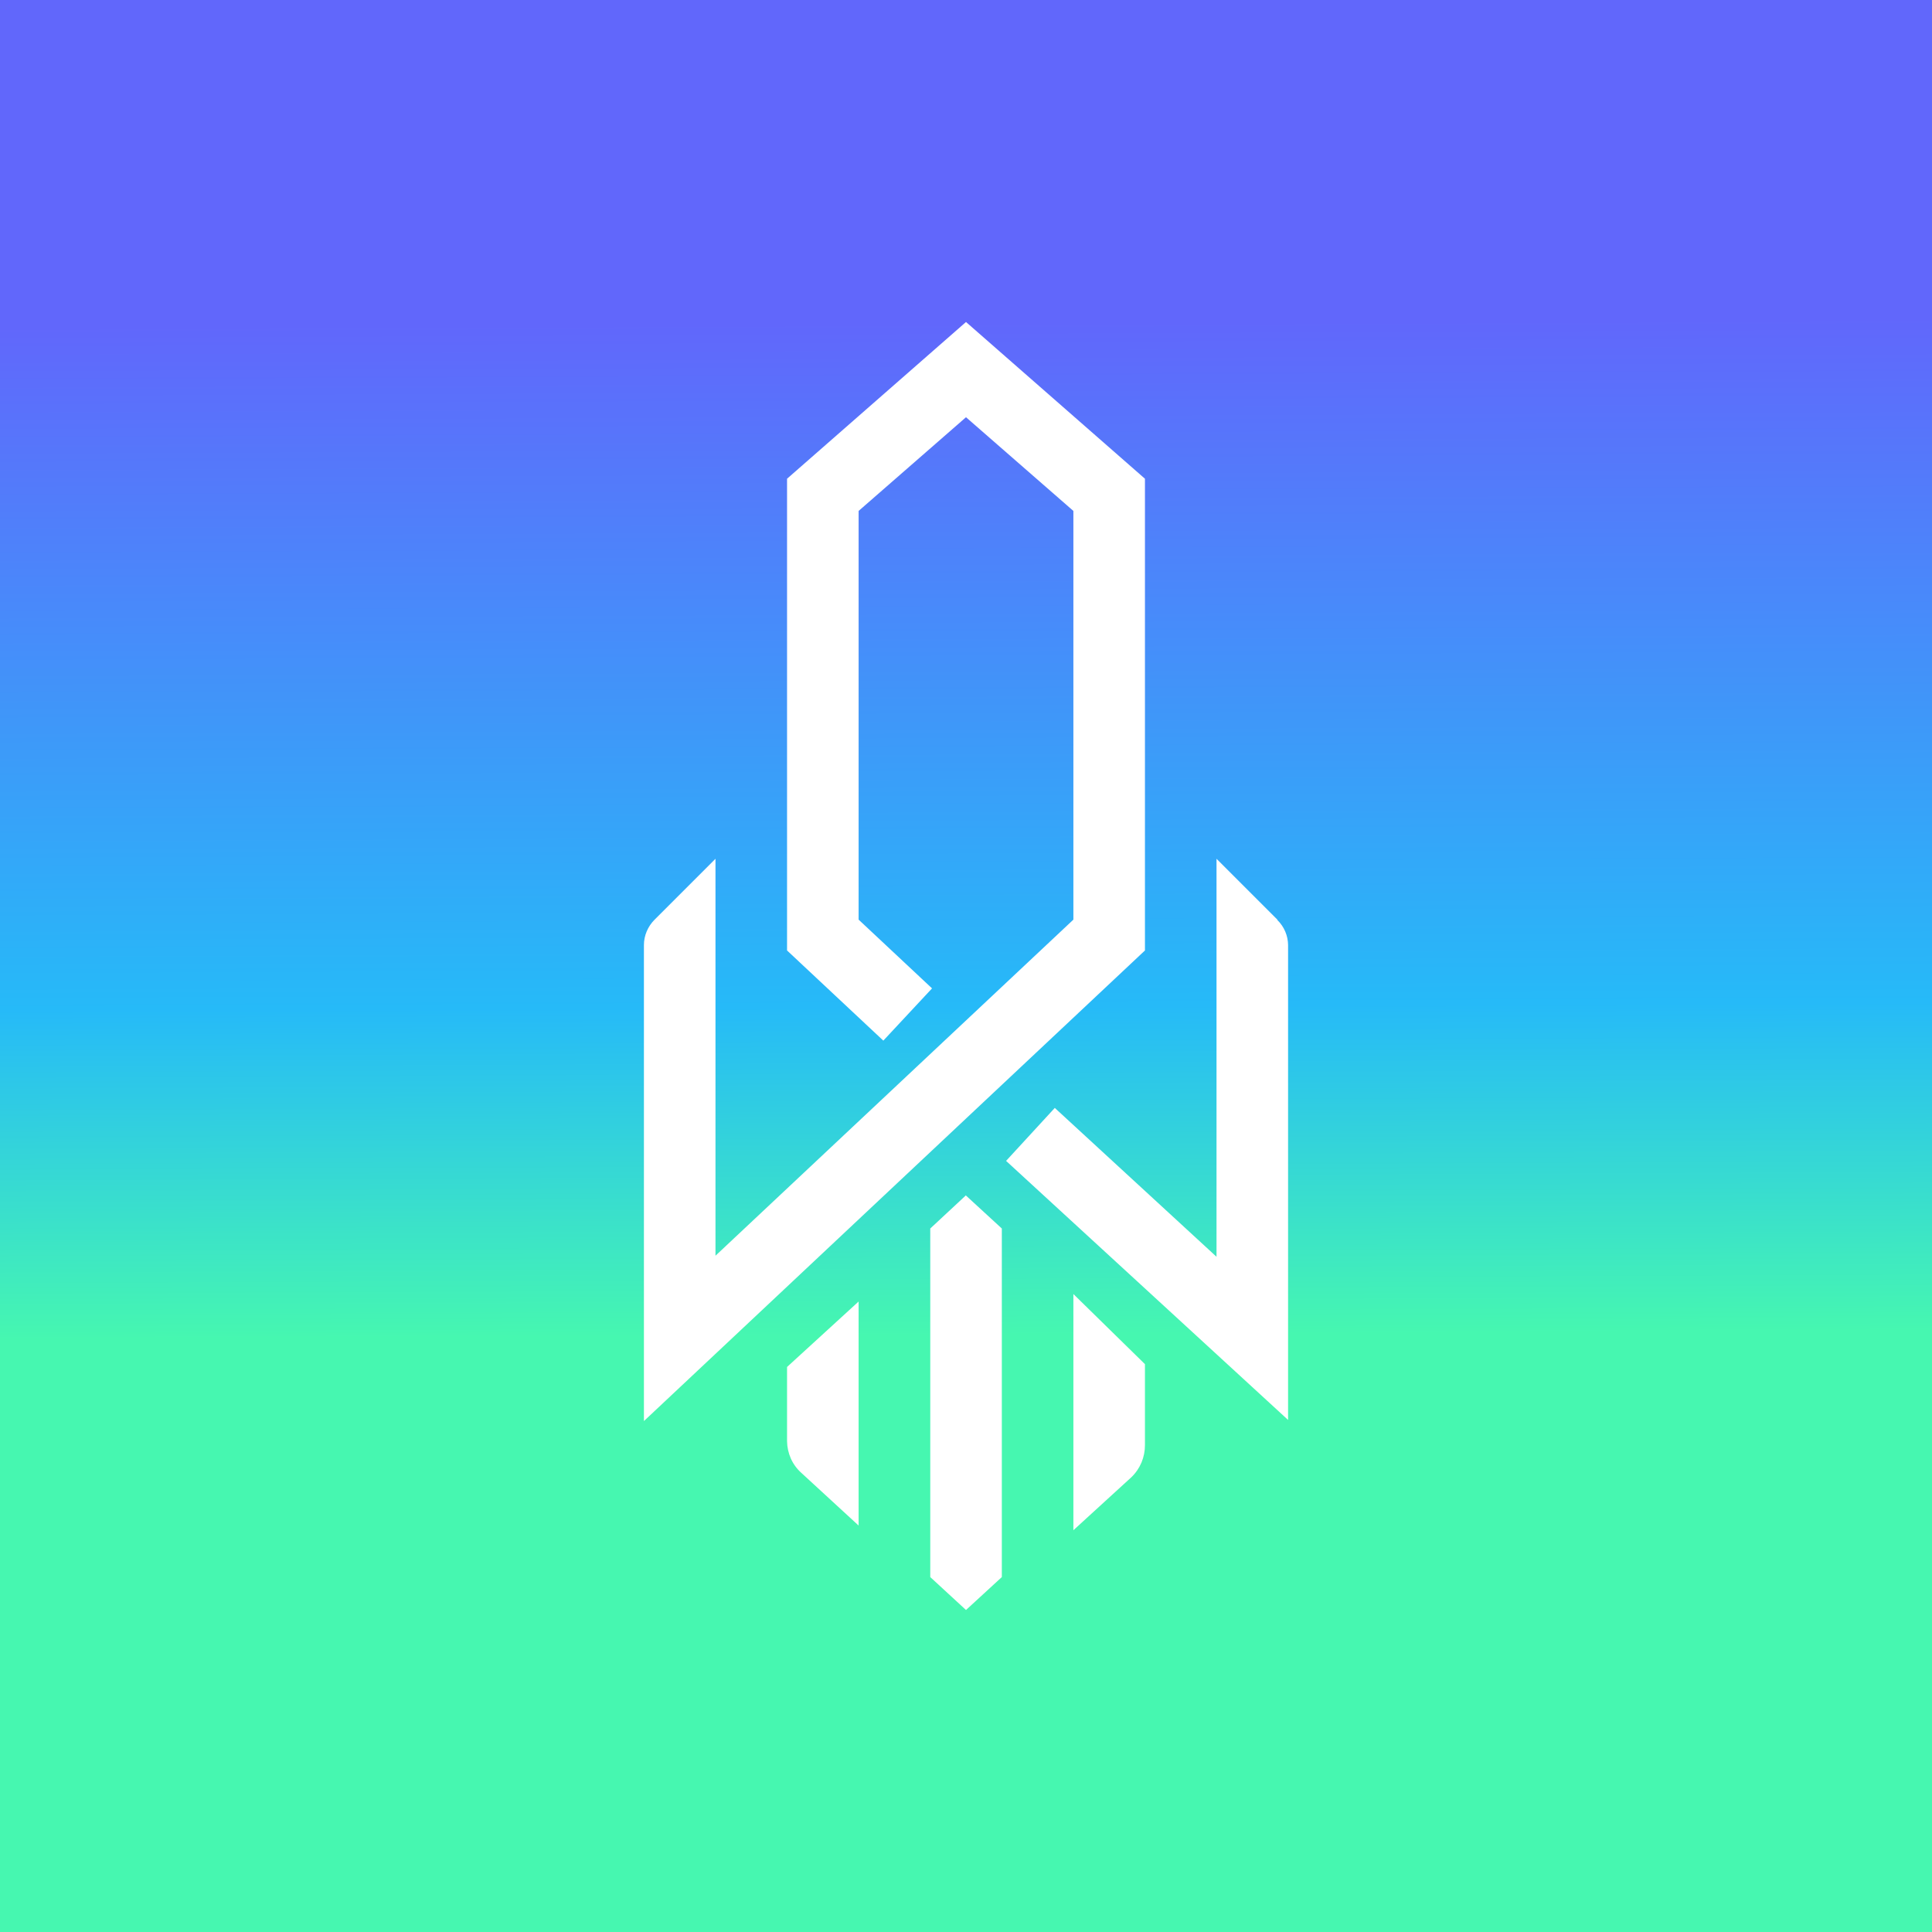 <svg width="24" height="24" viewBox="0 0 24 24" fill="none" xmlns="http://www.w3.org/2000/svg">
<rect x="0" y="0" width="24" height="24" fill="#333333" stroke="none"/>
<g clip-path="url(#clip0_328_28661)">
<path d="M24 0H0V24H24V0Z" fill="url(#paint0_linear_328_28661)"/>
<path d="M14.223 5.947L12 4L9.777 5.947V11.807L10.973 12.927L11.578 12.278L10.666 11.424V6.347L12 5.183L13.334 6.347V11.424L8.888 15.599V10.668L8.132 11.424C8.09 11.466 8.057 11.515 8.034 11.569C8.011 11.623 7.999 11.681 7.999 11.74V17.653L14.223 11.807V5.947ZM15.868 11.429C15.952 11.511 16 11.623 16.001 11.74V17.639L12.498 14.421L13.103 13.763L15.112 15.612V10.668L15.868 11.424V11.429ZM12 14.848L11.556 15.261V19.591L12 20L12.445 19.591V15.261L12 14.852V14.848ZM9.777 16.981L10.666 16.168V18.951L9.955 18.297C9.899 18.247 9.855 18.187 9.824 18.118C9.794 18.05 9.778 17.976 9.777 17.902V16.981ZM14.223 16.946L13.334 16.075V19.009L14.054 18.351C14.165 18.244 14.223 18.102 14.223 17.951V16.946Z" fill="white"/>
</g>
<defs>
<linearGradient id="paint0_linear_328_28661" x1="11.146" y1="4" x2="11.217" y2="19.742" gradientUnits="userSpaceOnUse">
<stop stop-color="#6167FB"/>
<stop offset="0.54" stop-color="#26BAF8"/>
<stop offset="0.8" stop-color="#46F7B0"/>
</linearGradient>
<clipPath id="clip0_328_28661">
<rect width="24" height="24" fill="white"/>
</clipPath>
</defs>
</svg>
